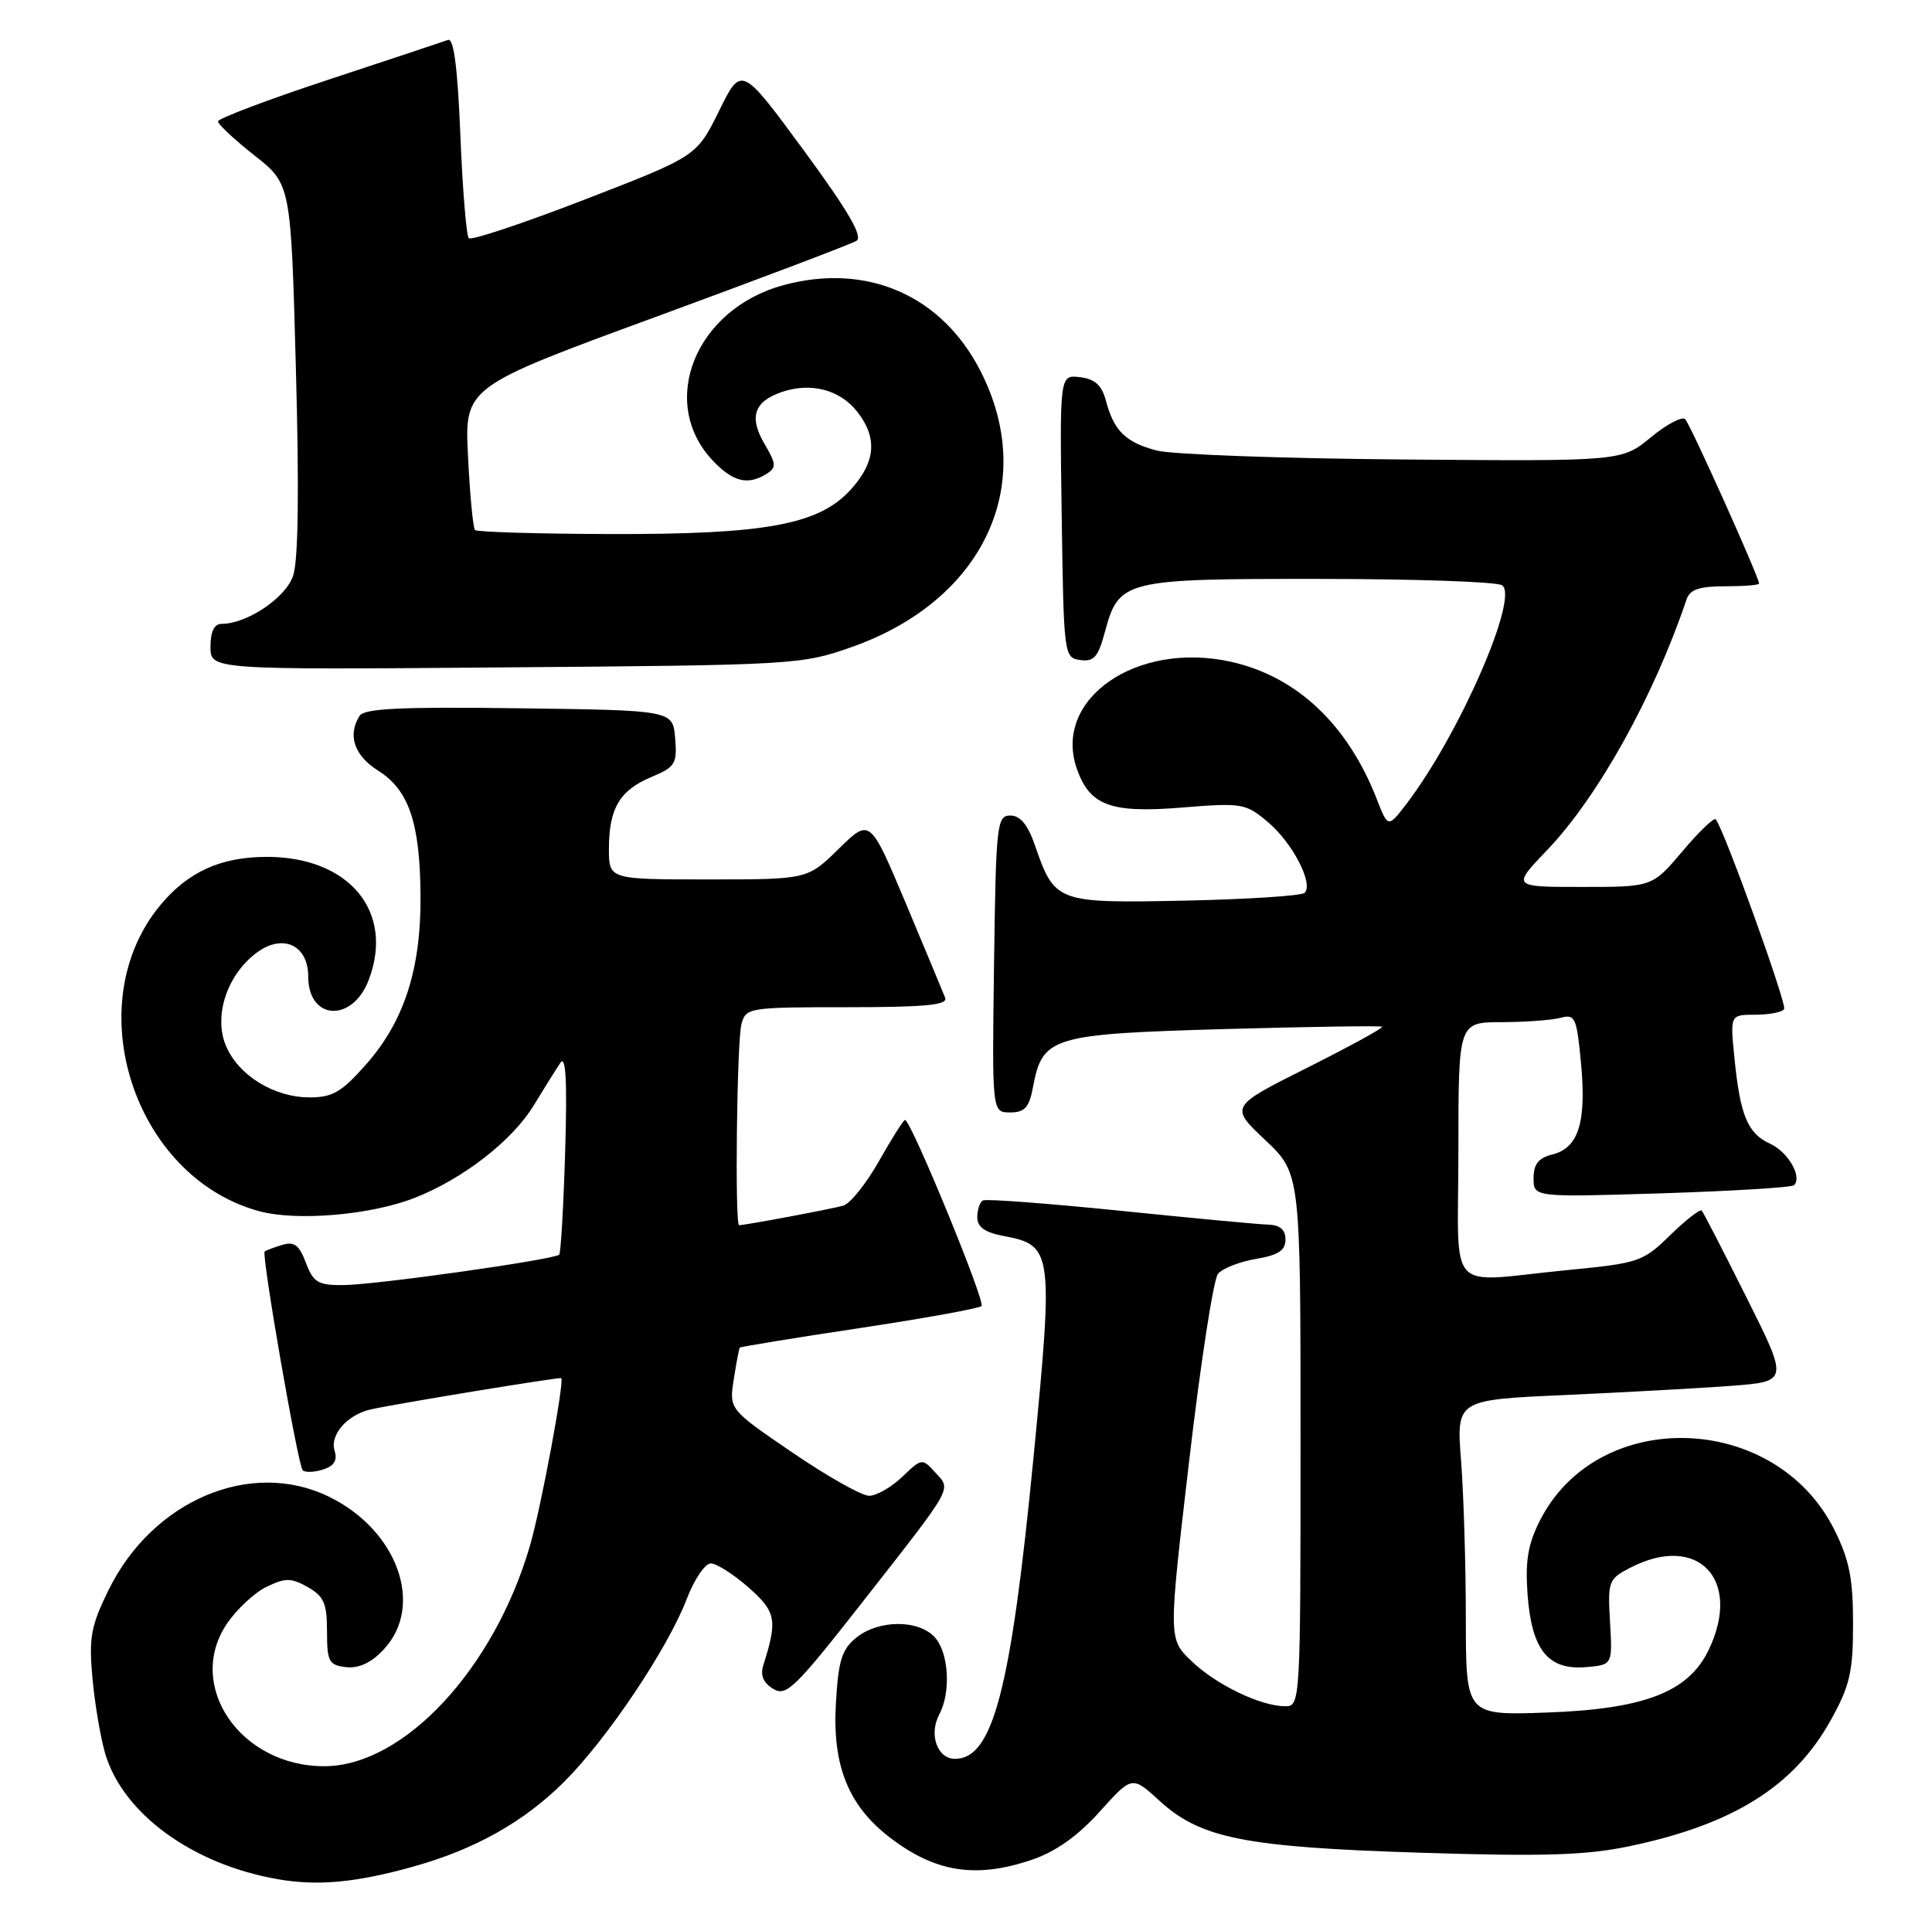 <?xml version="1.0" encoding="UTF-8" standalone="no"?>
<!DOCTYPE svg PUBLIC "-//W3C//DTD SVG 1.1//EN" "http://www.w3.org/Graphics/SVG/1.1/DTD/svg11.dtd" >
<svg xmlns="http://www.w3.org/2000/svg" xmlns:xlink="http://www.w3.org/1999/xlink" version="1.1" viewBox="0 0 257 256">
 <g >
 <path fill="currentColor"
d=" M 54.96 248.34 C 63.19 246.05 69.73 242.37 75.10 237.00 C 80.83 231.26 88.86 219.27 91.37 212.69 C 92.36 210.11 93.79 208.00 94.55 208.00 C 95.31 208.00 97.56 209.43 99.55 211.18 C 103.24 214.42 103.45 215.52 101.55 221.50 C 101.11 222.87 101.52 223.87 102.84 224.68 C 104.57 225.75 105.72 224.64 114.63 213.27 C 127.01 197.46 126.56 198.27 124.42 195.91 C 122.67 193.98 122.62 193.99 120.02 196.48 C 118.57 197.87 116.59 199.00 115.61 199.00 C 114.63 199.00 110.04 196.41 105.41 193.25 C 96.98 187.50 96.98 187.50 97.61 183.50 C 97.95 181.30 98.31 179.40 98.41 179.29 C 98.51 179.17 105.66 178.00 114.30 176.70 C 122.93 175.40 130.26 174.07 130.57 173.76 C 131.12 173.21 121.17 149.00 120.39 149.00 C 120.19 149.00 118.63 151.45 116.94 154.45 C 115.25 157.45 113.10 160.13 112.18 160.40 C 110.70 160.83 99.14 163.00 98.32 163.00 C 97.73 163.00 98.02 138.53 98.63 136.25 C 99.22 134.06 99.58 134.00 112.72 134.00 C 123.11 134.00 126.10 133.71 125.73 132.75 C 125.46 132.06 123.10 126.40 120.49 120.17 C 115.73 108.85 115.73 108.85 111.58 112.92 C 107.42 117.00 107.42 117.00 94.21 117.00 C 81.00 117.00 81.00 117.00 81.00 112.93 C 81.00 107.56 82.43 105.14 86.64 103.38 C 89.83 102.04 90.09 101.62 89.81 98.21 C 89.50 94.50 89.50 94.50 69.07 94.23 C 53.40 94.02 48.46 94.25 47.84 95.23 C 46.20 97.80 47.12 100.53 50.29 102.52 C 54.39 105.09 55.87 109.46 55.94 119.14 C 56.02 128.87 53.78 135.83 48.75 141.55 C 45.45 145.30 44.25 146.00 41.17 146.00 C 36.42 145.99 31.68 143.05 30.04 139.10 C 28.40 135.14 30.21 129.68 34.13 126.76 C 37.60 124.16 41.00 125.72 41.00 129.91 C 41.00 135.76 46.87 136.10 49.05 130.37 C 52.50 121.29 46.46 114.00 35.50 114.00 C 29.36 114.00 24.97 116.00 21.28 120.48 C 10.38 133.70 17.82 156.62 34.48 161.14 C 39.47 162.49 49.27 161.66 55.10 159.39 C 61.55 156.88 68.15 151.76 71.00 147.06 C 72.38 144.80 73.97 142.25 74.54 141.40 C 75.27 140.31 75.46 143.76 75.18 153.18 C 74.96 160.51 74.60 166.69 74.39 166.92 C 73.77 167.58 49.92 170.95 45.66 170.97 C 42.31 171.00 41.68 170.62 40.69 168.00 C 39.80 165.63 39.14 165.13 37.53 165.63 C 36.41 165.97 35.37 166.36 35.21 166.50 C 34.75 166.89 39.63 194.97 40.27 195.61 C 40.59 195.92 41.80 195.88 42.97 195.51 C 44.44 195.04 44.91 194.29 44.51 193.02 C 43.84 190.91 46.18 188.22 49.32 187.51 C 52.60 186.77 74.48 183.18 74.66 183.35 C 75.10 183.77 71.96 200.63 70.50 205.63 C 65.74 222.01 53.75 234.91 43.22 234.98 C 32.00 235.05 24.60 224.26 30.20 216.00 C 31.51 214.07 33.88 211.87 35.48 211.10 C 37.98 209.90 38.74 209.91 40.94 211.15 C 43.09 212.37 43.50 213.32 43.50 217.05 C 43.50 221.07 43.75 221.53 46.03 221.80 C 47.73 221.99 49.38 221.23 51.03 219.46 C 56.51 213.63 52.88 203.54 43.71 199.10 C 33.32 194.07 20.26 199.63 14.42 211.58 C 12.08 216.35 11.81 217.89 12.30 223.28 C 12.61 226.70 13.38 231.22 14.00 233.32 C 16.37 241.31 25.62 248.04 36.94 250.01 C 42.25 250.94 47.34 250.47 54.96 248.34 Z  M 137.31 247.41 C 140.45 246.34 143.38 244.25 146.28 241.03 C 150.59 236.24 150.59 236.24 154.23 239.57 C 159.70 244.58 165.57 245.75 189.00 246.49 C 205.36 247.01 210.96 246.83 216.72 245.63 C 230.55 242.74 238.66 237.66 243.55 228.82 C 246.08 224.26 246.50 222.43 246.50 216.00 C 246.50 210.00 246.00 207.50 244.00 203.50 C 236.18 187.86 212.61 187.09 204.88 202.23 C 203.25 205.42 202.88 207.64 203.20 212.13 C 203.74 219.49 205.92 222.22 210.95 221.80 C 214.50 221.50 214.50 221.50 214.17 215.82 C 213.85 210.37 213.96 210.07 216.87 208.57 C 225.84 203.93 231.77 210.12 227.31 219.47 C 224.62 225.11 218.80 227.37 205.75 227.84 C 195.00 228.22 195.00 228.22 194.99 215.36 C 194.99 208.29 194.70 198.84 194.36 194.37 C 193.72 186.24 193.72 186.24 208.11 185.60 C 216.02 185.24 225.97 184.70 230.21 184.38 C 237.92 183.80 237.92 183.80 232.34 172.65 C 229.28 166.52 226.59 161.30 226.37 161.06 C 226.15 160.83 224.26 162.29 222.18 164.32 C 218.54 167.88 218.03 168.05 208.45 168.98 C 192.08 170.57 194.00 172.70 194.00 153.00 C 194.00 136.00 194.00 136.00 199.75 135.99 C 202.91 135.98 206.44 135.72 207.60 135.41 C 209.53 134.89 209.74 135.36 210.31 141.45 C 211.05 149.30 209.98 152.71 206.54 153.58 C 204.65 154.05 204.00 154.87 204.00 156.75 C 204.00 159.29 204.00 159.29 221.06 158.76 C 230.44 158.46 238.35 157.98 238.65 157.68 C 239.77 156.57 237.86 153.26 235.46 152.16 C 232.47 150.80 231.48 148.41 230.72 140.75 C 230.14 135.00 230.14 135.00 233.51 135.00 C 235.37 135.00 237.08 134.66 237.33 134.25 C 237.72 133.60 229.34 110.34 228.23 109.00 C 228.01 108.72 226.01 110.64 223.81 113.25 C 219.79 118.00 219.79 118.00 210.45 118.00 C 201.11 118.00 201.11 118.00 205.81 113.09 C 212.57 106.01 219.97 92.72 224.35 79.75 C 224.79 78.43 226.04 78.00 229.47 78.00 C 231.96 78.00 234.00 77.84 234.00 77.64 C 234.00 76.81 224.85 56.45 224.17 55.77 C 223.76 55.36 221.69 56.45 219.58 58.20 C 215.72 61.37 215.72 61.37 186.61 61.13 C 170.60 61.00 155.86 60.46 153.87 59.94 C 149.73 58.85 148.18 57.33 147.11 53.31 C 146.56 51.24 145.66 50.42 143.66 50.18 C 140.96 49.86 140.96 49.86 141.23 68.68 C 141.50 87.20 141.54 87.51 143.69 87.81 C 145.51 88.07 146.08 87.42 146.97 84.10 C 148.84 77.16 149.49 77.00 175.47 77.02 C 188.14 77.02 199.09 77.40 199.80 77.86 C 202.14 79.34 194.16 97.65 187.18 106.83 C 184.64 110.16 184.64 110.16 183.15 106.33 C 179.28 96.38 172.48 89.98 163.73 88.04 C 151.17 85.26 140.02 93.01 143.24 102.27 C 144.96 107.18 147.73 108.21 157.20 107.44 C 165.22 106.79 165.69 106.87 168.65 109.36 C 171.92 112.11 174.76 117.57 173.55 118.78 C 173.16 119.18 166.00 119.64 157.64 119.82 C 140.52 120.17 140.31 120.10 137.66 112.43 C 136.72 109.71 135.71 108.50 134.40 108.50 C 132.61 108.50 132.48 109.61 132.23 128.25 C 131.96 148.00 131.96 148.00 134.37 148.00 C 136.31 148.00 136.90 147.35 137.41 144.64 C 138.67 137.92 139.84 137.57 162.85 136.91 C 174.21 136.59 183.66 136.45 183.85 136.60 C 184.05 136.75 179.57 139.20 173.90 142.05 C 163.59 147.22 163.59 147.22 168.30 151.67 C 173.00 156.11 173.00 156.11 173.00 191.55 C 173.00 226.52 172.97 227.00 170.97 227.00 C 167.68 227.00 161.73 224.12 158.46 220.96 C 155.42 218.02 155.42 218.02 158.18 194.40 C 159.69 181.41 161.42 170.20 162.02 169.47 C 162.62 168.75 164.89 167.86 167.06 167.49 C 170.04 166.99 171.00 166.36 171.00 164.91 C 171.00 163.62 170.28 162.98 168.75 162.93 C 167.51 162.90 158.62 162.06 149.00 161.08 C 139.38 160.10 131.16 159.48 130.75 159.71 C 130.34 159.93 130.00 160.94 130.00 161.95 C 130.00 163.25 131.02 163.97 133.51 164.44 C 140.04 165.66 140.15 166.45 137.47 194.00 C 134.47 224.82 132.08 234.00 127.04 234.00 C 124.68 234.00 123.53 230.75 124.94 228.10 C 126.52 225.15 126.22 219.90 124.35 217.83 C 122.19 215.45 116.87 215.47 113.90 217.88 C 111.97 219.45 111.51 220.92 111.19 226.72 C 110.72 234.96 112.89 240.29 118.43 244.51 C 124.46 249.12 129.87 249.95 137.31 247.41 Z  M 113.28 86.09 C 130.89 79.88 138.12 64.39 130.42 49.35 C 125.28 39.28 115.32 34.94 104.24 37.93 C 92.52 41.10 87.50 53.49 94.79 61.25 C 97.49 64.12 99.48 64.61 101.99 63.03 C 103.30 62.20 103.26 61.72 101.74 59.13 C 99.61 55.54 100.27 53.45 103.92 52.18 C 107.81 50.82 111.71 51.82 114.02 54.76 C 116.74 58.21 116.50 61.41 113.24 65.06 C 109.00 69.80 101.94 71.11 81.08 71.05 C 71.50 71.02 63.45 70.78 63.19 70.52 C 62.93 70.27 62.51 65.88 62.26 60.78 C 61.79 51.50 61.79 51.50 87.23 42.16 C 101.23 37.02 113.24 32.47 113.93 32.04 C 114.83 31.49 112.83 28.05 106.91 19.99 C 98.62 8.72 98.62 8.72 95.65 14.76 C 92.67 20.79 92.67 20.79 77.81 26.54 C 69.64 29.70 62.69 32.02 62.36 31.69 C 62.04 31.37 61.53 25.21 61.24 18.00 C 60.88 9.05 60.36 5.03 59.60 5.31 C 59.00 5.53 51.86 7.91 43.75 10.58 C 35.64 13.26 29.00 15.76 29.00 16.15 C 29.00 16.54 31.18 18.57 33.85 20.68 C 38.70 24.50 38.70 24.50 39.36 49.06 C 39.81 65.41 39.68 74.63 38.98 76.64 C 37.95 79.58 32.83 83.00 29.47 83.00 C 28.50 83.00 28.00 84.04 28.00 86.05 C 28.00 89.11 28.00 89.11 67.25 88.79 C 105.67 88.49 106.64 88.43 113.28 86.09 Z "/>
</g>
</svg>